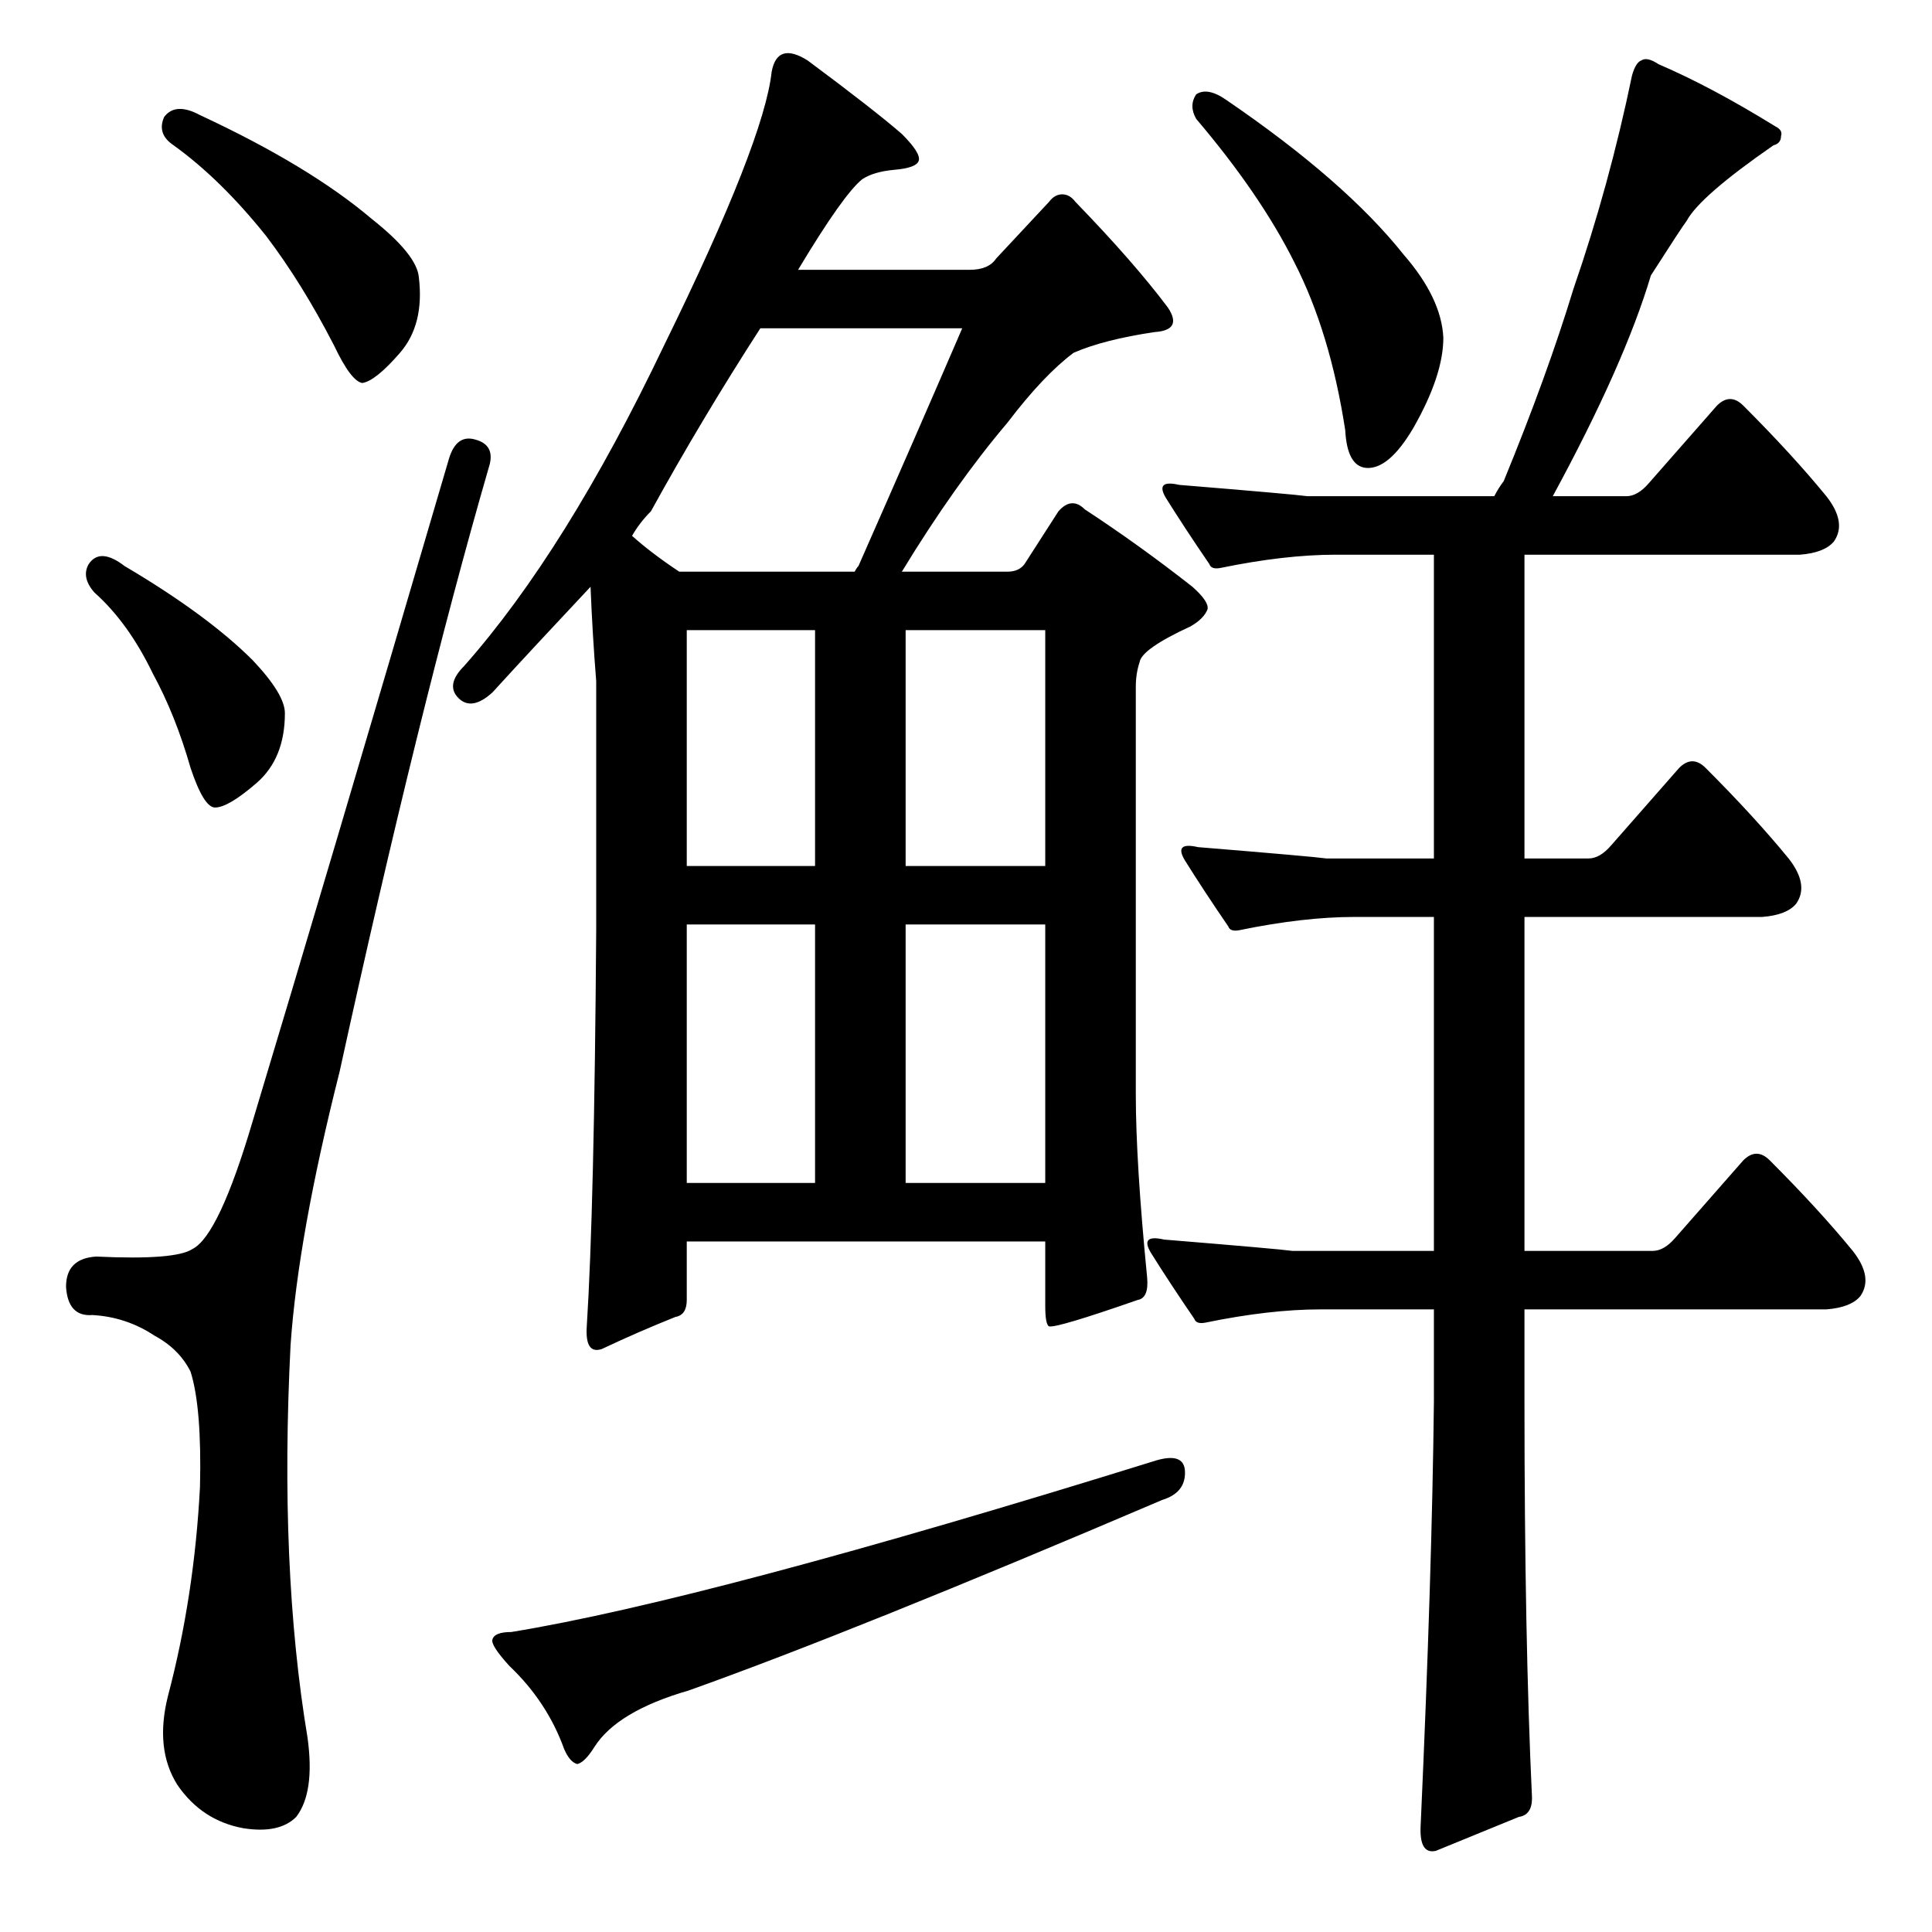 <?xml version="1.0" standalone="no"?>
<!DOCTYPE svg PUBLIC "-//W3C//DTD SVG 1.1//EN" "http://www.w3.org/Graphics/SVG/1.1/DTD/svg11.dtd" >
<svg xmlns="http://www.w3.org/2000/svg" xmlns:xlink="http://www.w3.org/1999/xlink" version="1.1" viewBox="0 -205 1024 1024">
  <g transform="matrix(1 0 0 -1 0 819)">
   <path fill="currentColor"
d="M634 974q6 4 16 -3q63 -43 94 -82q20 -23 21 -44q0 -20 -16 -48q-13 -22 -25 -21q-10 1 -11 20q-8 52 -27 89q-18 36 -52 76q-4 7 0 13zM808 281q0 -125 4 -210q0 -9 -7 -10l-44 -18q-9 -2 -8 14q6 133 7 224v49h-60q-27 0 -61 -7q-5 -1 -6 2q-13 19 -23 35q-6 10 7 7
q61 -5 68 -6h75v177h-42q-27 0 -61 -7q-5 -1 -6 2q-13 19 -23 35q-6 10 7 7q61 -5 68 -6h57v161h-52q-27 0 -61 -7q-5 -1 -6 2q-13 19 -23 35q-6 10 7 7q61 -5 68 -6h99q2 4 5 8q23 56 37 102q19 55 31 113q2 7 5 8q3 2 9 -2q28 -12 62 -33q4 -2 3 -5q0 -4 -4 -5
q-39 -27 -46 -40q-3 -4 -19 -29q-14 -47 -52 -117h39q6 0 12 7l36 41q7 7 14 0q26 -26 44 -48q11 -14 4 -24q-5 -6 -18 -7h-146v-161h34q6 0 12 7l36 41q7 7 14 0q26 -26 44 -48q11 -14 4 -24q-5 -6 -18 -7h-126v-177h68q6 0 12 7l36 41q7 7 14 0q26 -26 44 -48
q11 -14 4 -24q-5 -6 -18 -7h-160v-49zM87 962q6 8 19 1q58 -27 91 -55q24 -19 25 -31q3 -25 -10 -40t-20 -16q-6 1 -15 20q-17 33 -36 58q-24 30 -49 48q-9 6 -5 15zM47 725q6 9 19 -1q44 -26 68 -50q17 -18 17 -28q0 -24 -15 -37t-22 -13q-6 0 -13 21q-8 28 -20 50
q-13 27 -31 43q-7 8 -3 15zM608 347q1 -11 -5 -12q-43 -15 -47 -14q-2 1 -2 11v34h-190v-31q0 -8 -6 -9q-20 -8 -39 -17q-9 -3 -8 12q4 63 5 210v132q-2 25 -3 50q-31 -33 -52 -56q-11 -10 -18 -3t3 17q54 61 106 170q53 108 57 145q3 16 19 6q35 -26 50 -39q10 -10 9 -14
t-13 -5q-11 -1 -17 -5q-10 -8 -34 -48h91q10 0 14 6l28 30q3 4 7 4t7 -4q31 -32 49 -56q8 -12 -7 -13q-27 -4 -43 -11q-16 -12 -35 -37q-28 -33 -56 -79h56q6 0 9 4l18 28q7 8 14 1q29 -19 57 -41q9 -8 8 -12q-2 -5 -9 -9q-26 -12 -27 -19q-2 -6 -2 -13v-216q0 -36 6 -97z
M432 534h-68v-137h68v137zM480 397h74v137h-74v-137zM432 690h-68v-125h68v125zM480 565h74v125h-74v-125zM403 850q-31 -48 -58 -97q-6 -6 -10 -13q10 -9 25 -19h93q1 2 2 3q30 68 55 126h-107zM252 791q11 -3 7 -15q-37 -128 -79 -320q-22 -87 -26 -145q-6 -118 9 -208
q4 -29 -6 -42q-9 -9 -28 -6q-22 4 -35 23q-12 19 -5 47q14 53 17 111q1 42 -5 61q-6 12 -19 19q-15 10 -33 11q-13 -1 -14 15q0 15 16 16q42 -2 51 4q14 7 32 68q38 126 104 351q4 13 14 10zM613 250q14 4 15 -5q1 -12 -12 -16q-164 -70 -251 -101q-38 -11 -50 -30
q-5 -8 -9 -9q-4 1 -7 8q-9 25 -29 44q-10 11 -9 14q1 4 10 4q104 17 342 91z" />
  </g>

</svg>
